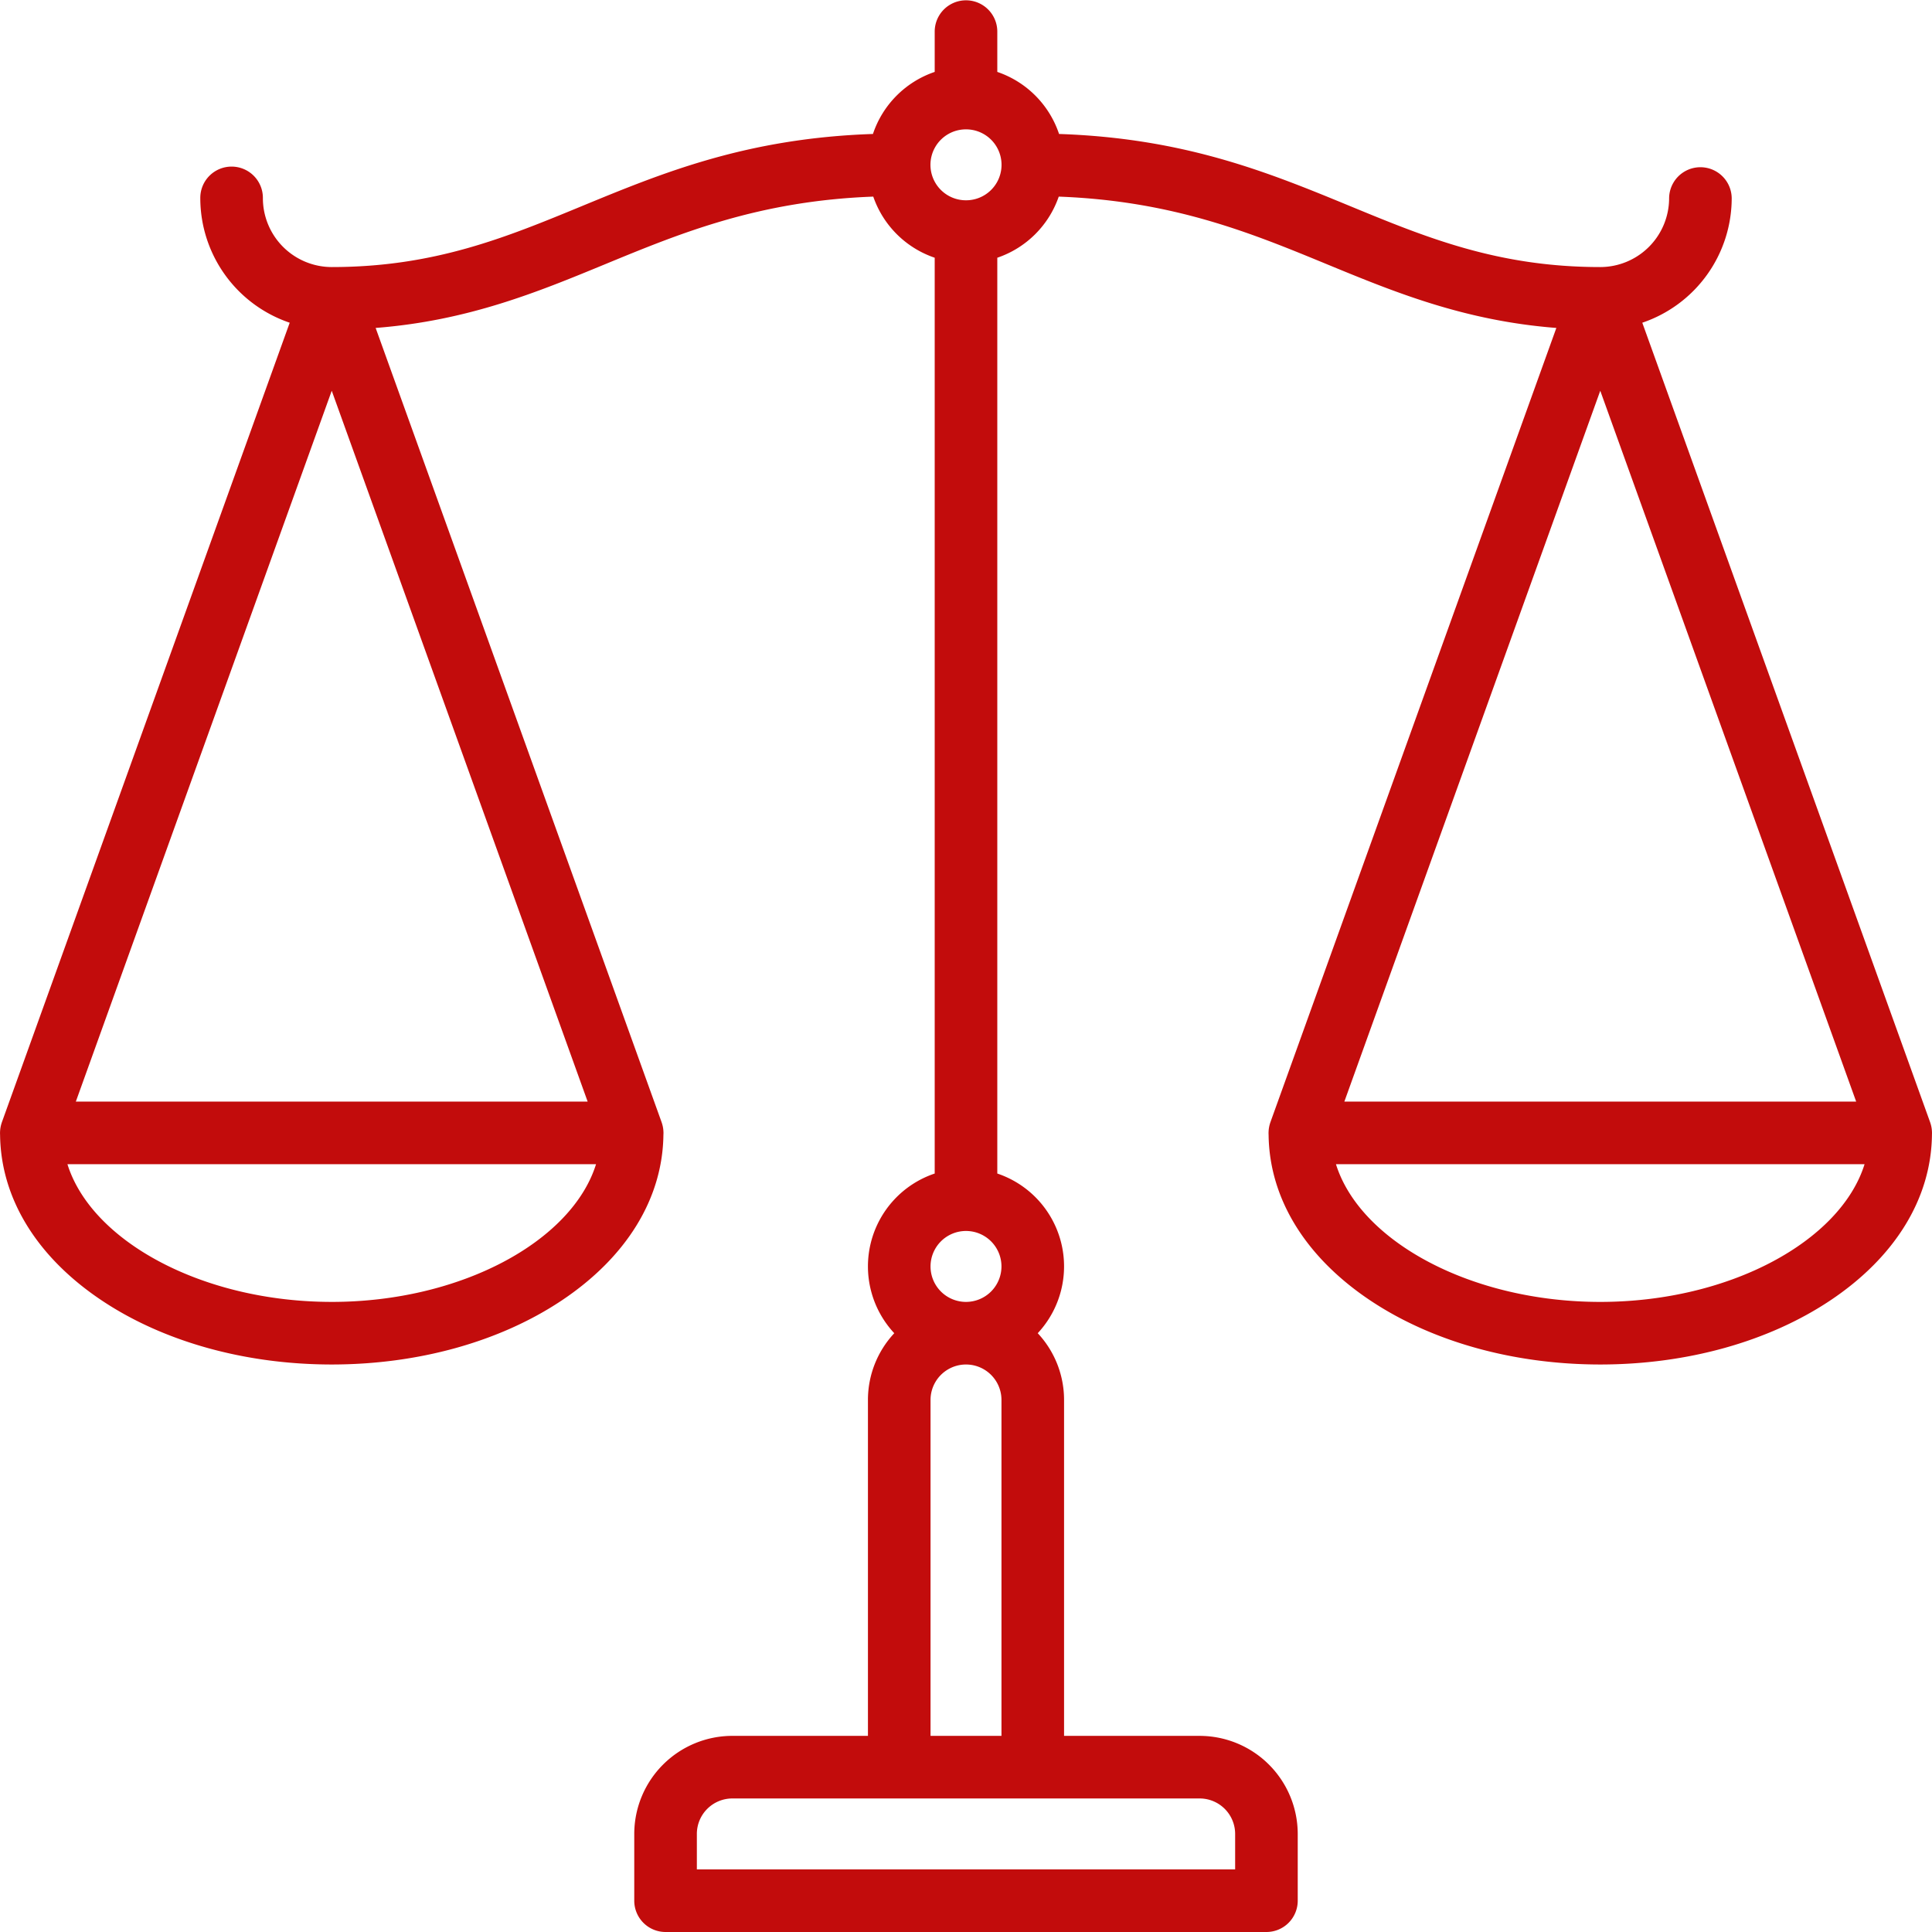 <svg xmlns="http://www.w3.org/2000/svg" xmlns:xlink="http://www.w3.org/1999/xlink" viewBox="0 0 612 612">
    <g>
        <path fill="#c20c0c"
              d="M611.99,359.174c0-.1.01-.2.01-.3,0-.054-.007-.107-.008-.161q-.006-.309-.032-.619c-.011-.138-.022-.272-.038-.408-.021-.172-.049-.344-.079-.517s-.062-.34-.1-.508c-.03-.135-.066-.267-.1-.4-.054-.2-.112-.4-.179-.588-.017-.053-.029-.1-.048-.157L520.23,102.228a41.7,41.7,0,0,0,28.323-39.442,9.914,9.914,0,0,0-19.827,0,21.835,21.835,0,0,1-21.81,21.81c-32.422,0-55.085-9.346-79.08-19.242-25.741-10.616-52.306-21.569-92.358-22.916a31.2,31.2,0,0,0-19.564-19.657V9.914a9.914,9.914,0,0,0-19.827,0V22.78a31.2,31.2,0,0,0-19.564,19.657c-40.052,1.347-66.615,12.3-92.358,22.916-23.995,9.9-46.659,19.243-79.08,19.243a21.835,21.835,0,0,1-21.81-21.81,9.914,9.914,0,1,0-19.827,0A41.7,41.7,0,0,0,91.77,102.228L.586,355.514c-.018.052-.03.1-.048.157-.066.193-.124.39-.178.588-.037.134-.073.267-.1.4-.038.168-.07.337-.1.508s-.058.344-.079.517c-.016.135-.028.271-.038.408-.016.206-.028.414-.032.619,0,.054-.007.107-.007.161,0,.1.01.2.01.3s0,.226.012.338c.238,20.122,11.664,38.737,32.267,52.473,19.585,13.057,45.439,20.248,72.795,20.248s53.21-7.191,72.795-20.248c20.6-13.736,32.027-32.35,32.267-52.473.008-.112.008-.226.012-.338s.011-.2.011-.3c0-.054-.007-.107-.008-.161q-.006-.309-.032-.619c-.011-.138-.023-.272-.038-.408-.021-.172-.049-.344-.079-.517s-.062-.34-.1-.508c-.03-.135-.066-.267-.1-.4-.054-.2-.112-.4-.178-.588-.017-.053-.029-.1-.048-.157L118.994,103.88c29.2-2.26,51.285-11.353,72.729-20.2,23.931-9.87,48.63-20.048,84.9-21.4a31.2,31.2,0,0,0,19.464,19.361v290.1a31.029,31.029,0,0,0-12.808,50.581,30.94,30.94,0,0,0-8.341,21.149v106.4H231.977a31.1,31.1,0,0,0-31.063,31.063v21.149A9.913,9.913,0,0,0,210.828,612H401.169a9.913,9.913,0,0,0,9.914-9.914V580.937a31.1,31.1,0,0,0-31.063-31.063H337.063V443.469a30.94,30.94,0,0,0-8.341-21.149,31.029,31.029,0,0,0-12.808-50.581V81.643a31.2,31.2,0,0,0,19.464-19.361c36.269,1.355,60.966,11.533,84.9,21.4,21.444,8.843,43.534,17.936,72.729,20.2L402.417,355.514c-.019.052-.03.1-.048.157-.066.193-.124.39-.178.588-.037.133-.073.267-.1.4-.038.168-.07.337-.1.507s-.058.344-.079.517c-.016.135-.028.271-.038.409-.016.206-.028.414-.032.619,0,.054-.008.107-.008.161,0,.1.01.2.01.3s0,.226.012.338c.238,20.122,11.664,38.737,32.267,52.473,19.587,13.057,45.44,20.248,72.8,20.248s53.21-7.191,72.795-20.248c20.6-13.736,32.028-32.35,32.267-52.473C611.985,359.4,611.985,359.286,611.99,359.174Zm-506.905-235.4L186.15,348.959H24.019Zm0,288.629c-40.839,0-76.076-19.142-83.722-43.62H188.807C181.16,393.264,145.923,412.406,105.084,412.406ZM391.257,580.937v11.235H220.743V580.937A11.248,11.248,0,0,1,231.978,569.7H380.022A11.248,11.248,0,0,1,391.257,580.937Zm-96.492-31.063V443.469a11.235,11.235,0,0,1,22.471,0V549.875ZM306,412.406a11.235,11.235,0,1,1,11.235-11.236A11.248,11.248,0,0,1,306,412.406Zm.018-348.96h-.037a11.234,11.234,0,0,1-.013-22.468h.063a11.234,11.234,0,0,1-.013,22.468ZM587.981,348.959H425.85l81.066-225.182Zm-81.066,63.447c-40.839,0-76.076-19.142-83.722-43.62H590.638C582.992,393.264,547.755,412.406,506.916,412.406Z"/>
    </g>
</svg>
